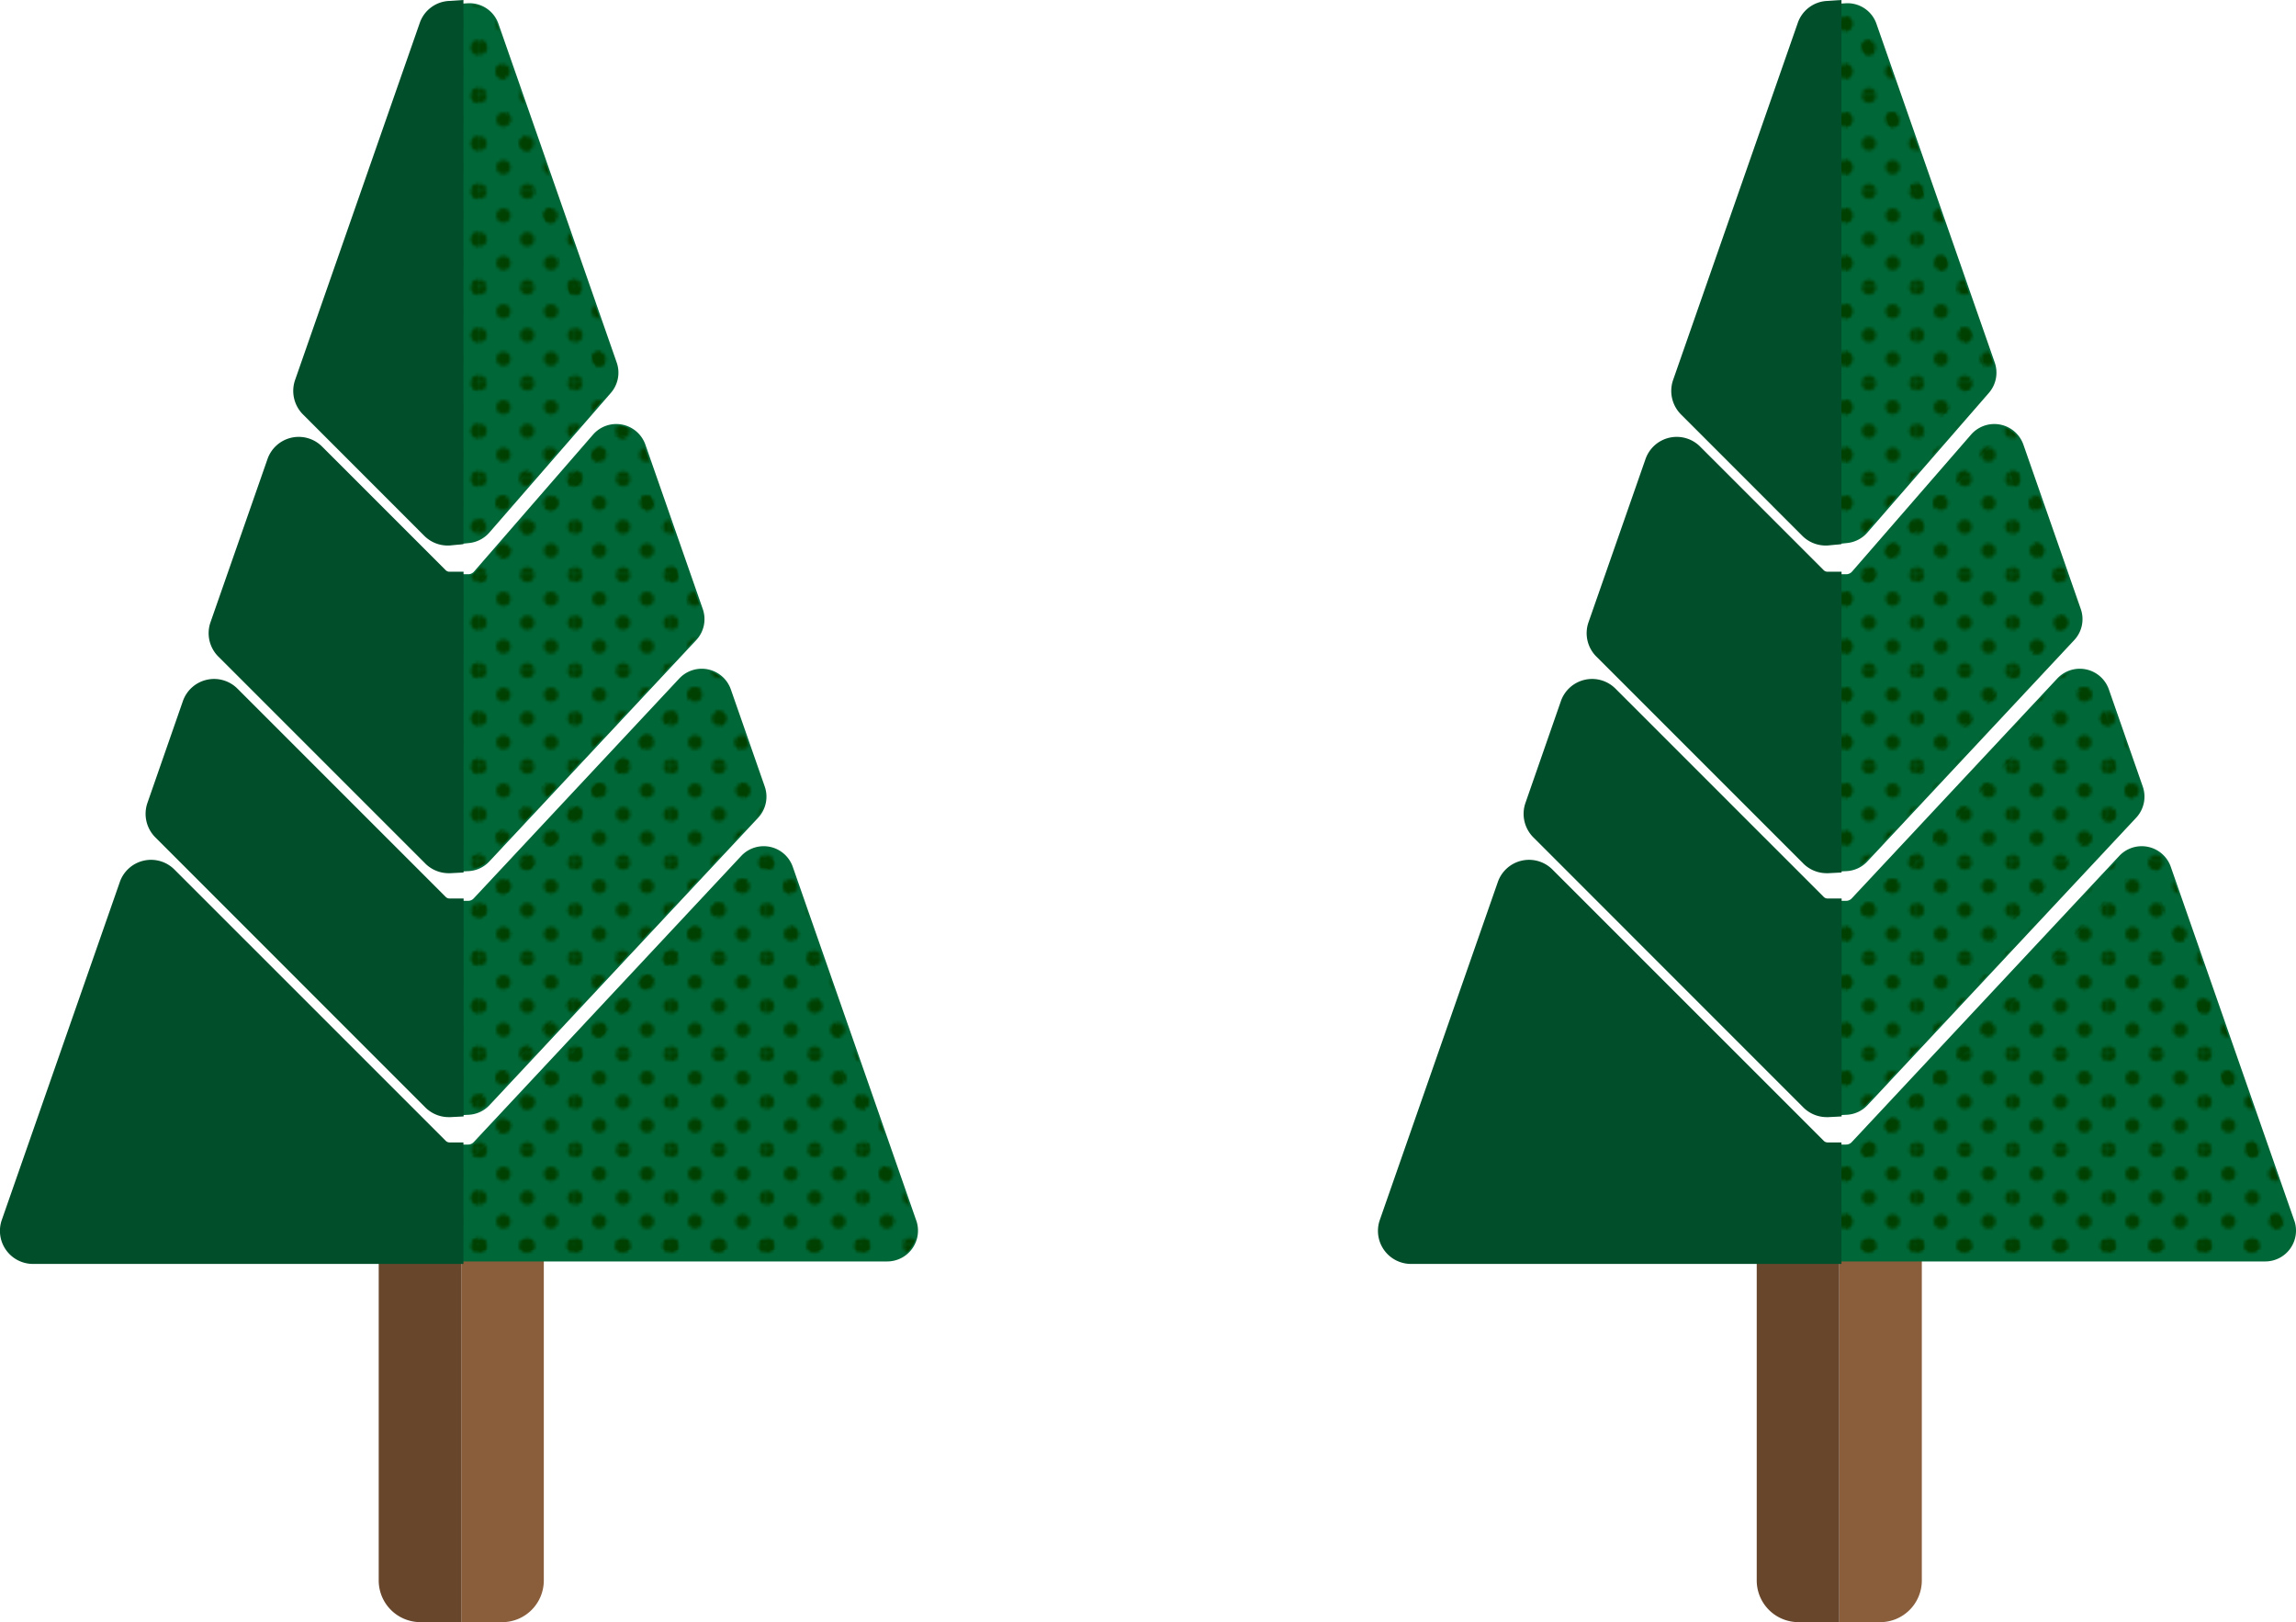 <svg xmlns="http://www.w3.org/2000/svg" xmlns:xlink="http://www.w3.org/1999/xlink" width="694.79" height="490.84" viewBox="0 0 694.79 490.84">
  <defs>
    <pattern id="_10_dpi_30_" data-name="10 dpi 30%" width="28.8" height="28.8" patternTransform="translate(0.15)" patternUnits="userSpaceOnUse" viewBox="0 0 28.8 28.8">
      <rect width="28.8" height="28.8" fill="none"/>
      <g>
        <circle cx="28.8" cy="28.8" r="2.16" fill="#004000"/>
        <circle cx="14.4" cy="28.8" r="2.16" fill="#004000"/>
        <circle cx="28.8" cy="14.4" r="2.16" fill="#004000"/>
        <circle cx="14.4" cy="14.4" r="2.16" fill="#004000"/>
        <circle cx="7.2" cy="21.6" r="2.16" fill="#004000"/>
        <circle cx="21.6" cy="21.6" r="2.16" fill="#004000"/>
        <circle cx="7.2" cy="7.2" r="2.16" fill="#004000"/>
        <circle cx="21.6" cy="7.2" r="2.16" fill="#004000"/>
      </g>
      <g>
        <circle cy="28.8" r="2.16" fill="#004000"/>
        <circle cy="14.4" r="2.16" fill="#004000"/>
      </g>
      <g>
        <circle cx="28.8" r="2.16" fill="#004000"/>
        <circle cx="14.4" r="2.16" fill="#004000"/>
      </g>
      <circle r="2.16" fill="#004000"/>
    </pattern>
    <pattern id="_10_dpi_30_3" data-name="10 dpi 30%" width="28.8" height="28.8" patternUnits="userSpaceOnUse" viewBox="0 0 28.8 28.8">
      <rect width="28.8" height="28.8" fill="none"/>
      <g>
        <circle cx="28.8" cy="28.8" r="2.16" fill="#004000"/>
        <circle cx="14.4" cy="28.8" r="2.16" fill="#004000"/>
        <circle cx="28.8" cy="14.4" r="2.16" fill="#004000"/>
        <circle cx="14.4" cy="14.4" r="2.16" fill="#004000"/>
        <circle cx="7.2" cy="21.6" r="2.16" fill="#004000"/>
        <circle cx="21.6" cy="21.6" r="2.16" fill="#004000"/>
        <circle cx="7.2" cy="7.2" r="2.16" fill="#004000"/>
        <circle cx="21.6" cy="7.2" r="2.16" fill="#004000"/>
      </g>
      <g>
        <circle cy="28.8" r="2.16" fill="#004000"/>
        <circle cy="14.4" r="2.16" fill="#004000"/>
      </g>
      <g>
        <circle cx="28.8" r="2.16" fill="#004000"/>
        <circle cx="14.4" r="2.16" fill="#004000"/>
      </g>
      <circle r="2.16" fill="#004000"/>
    </pattern>
  </defs>
  <title>Doug2_2_lg</title>
  <g id="Layer_2" data-name="Layer 2">
    <g id="Layer_3_Vege_2" data-name="Layer_3_Vege/2">
      <g>
        <g>
          <path d="M164.56,365.93v112.3a12.62,12.62,0,0,1-12.62,12.62H139.58V365.93Z" fill="#8a5d3b"/>
          <path d="M139.58,365.93V490.84H127.22a12.62,12.62,0,0,1-12.62-12.62V365.93Z" fill="#68462c"/>
        </g>
        <g>
          <path d="M277.28,369.35l-37.36-107A9.32,9.32,0,0,0,224.3,259l-80.95,86.59a2.29,2.29,0,0,1-1.71.74h-3.48v35.37H268.47a9.32,9.32,0,0,0,8.8-12.4Z" fill="#006838"/>
          <path d="M148.17,260.56l62.49-66.85h0a9.28,9.28,0,0,0,2-9.44l-17.37-49.75a9.33,9.33,0,0,0-15.84-3l-36,41.43a2.33,2.33,0,0,1-1.78.81h-3.48v90l3.65-.17A9.25,9.25,0,0,0,148.17,260.56Z" fill="#006838"/>
          <path d="M148.17,334.36l81.25-86.92h0a9.33,9.33,0,0,0,2-9.44l-10.26-29.39a9.32,9.32,0,0,0-15.62-3.29l-62.19,66.52a2.29,2.29,0,0,1-1.71.74h-3.48v64.91l3.65-.17A9.25,9.25,0,0,0,148.17,334.36Z" fill="#006838"/>
          <path d="M148.09,161.14l36.76-42.25a9.32,9.32,0,0,0,1.77-9.2L150.84,7.23A9.26,9.26,0,0,0,141.42,1l-3.26.2V164.72l3.85-.41A9.42,9.42,0,0,0,148.09,161.14Z" fill="#006838"/>
        </g>
        <g>
          <path d="M268.47,378.27H141.63V349.86a5.79,5.79,0,0,0,4.26-1.85l80.94-86.58a5.84,5.84,0,0,1,9.79,2.06L274,370.5A5.84,5.84,0,0,1,268.47,378.27Z" stroke-miterlimit="10" stroke-width="6" fill="url(#_10_dpi_30_)" stroke="url(#_10_dpi_30_3)"/>
          <path d="M208.12,191.33l-62.49,66.85a5.81,5.81,0,0,1-4,1.85V177.2a5.83,5.83,0,0,0,4.4-2l36-41.44a5.85,5.85,0,0,1,9.93,1.91l17.36,49.75A5.84,5.84,0,0,1,208.12,191.33Z" stroke-miterlimit="10" stroke-width="6" fill="url(#_10_dpi_30_)" stroke="url(#_10_dpi_30_3)"/>
          <path d="M226.88,245.07,145.63,332a5.81,5.81,0,0,1-4,1.85V276.06a5.79,5.79,0,0,0,4.26-1.85l62.19-66.52a5.84,5.84,0,0,1,9.79,2.06l10.26,29.4A5.88,5.88,0,0,1,226.88,245.07Z" stroke-miterlimit="10" stroke-width="6" fill="url(#_10_dpi_30_)" stroke="url(#_10_dpi_30_3)"/>
          <path d="M182.22,116.59l-36.76,42.26a5.91,5.91,0,0,1-3.83,2V4.46a5.76,5.76,0,0,1,5.92,3.91l35.77,102.46A5.82,5.82,0,0,1,182.22,116.59Z" stroke-miterlimit="10" stroke-width="6" fill="url(#_10_dpi_30_)" stroke="url(#_10_dpi_30_3)"/>
        </g>
        <g>
          <path d="M134.88,345.2,52.8,263.13a10,10,0,0,0-16.55,3.78L.55,369.13A10,10,0,0,0,10,382.45H140.24V345.69h-4.18A1.67,1.67,0,0,1,134.88,345.2Z" fill="#004e2a"/>
          <path d="M134.87,172.53,97.49,135.15a10,10,0,0,0-16.55,3.78L63.7,188.28a10,10,0,0,0,2.37,10.39l62.62,62.62a10,10,0,0,0,7.06,2.93h.52l4-.21V173h-4.18A1.64,1.64,0,0,1,134.87,172.53Z" fill="#004e2a"/>
          <path d="M134.88,271.4l-63-63a10,10,0,0,0-16.55,3.78L44.6,243A10.07,10.07,0,0,0,47,253.37l81.71,81.73a10,10,0,0,0,7.06,2.93h.52l4-.21V271.88h-4.18A1.67,1.67,0,0,1,134.88,271.4Z" fill="#004e2a"/>
          <path d="M135.79.29A9.88,9.88,0,0,0,127,7L89.29,115a10.08,10.08,0,0,0,2.38,10.39l36.72,36.74a10,10,0,0,0,7.08,2.94c.33,0,.67,0,1-.05l3.77-.37V0Z" fill="#004e2a"/>
        </g>
      </g>
      <g>
        <g>
          <path d="M581.56,365.93v112.3a12.62,12.62,0,0,1-12.62,12.62H556.58V365.93Z" fill="#8a5d3b"/>
          <path d="M556.58,365.93V490.84H544.22a12.62,12.62,0,0,1-12.62-12.62V365.93Z" fill="#68462c"/>
        </g>
        <g>
          <path d="M694.28,369.35l-37.36-107A9.32,9.32,0,0,0,641.3,259l-80.95,86.59a2.29,2.29,0,0,1-1.71.74h-3.48v35.37H685.47a9.32,9.32,0,0,0,8.8-12.4Z" fill="#006838"/>
          <path d="M565.17,260.56l62.49-66.85h0a9.28,9.28,0,0,0,2-9.44l-17.37-49.75a9.33,9.33,0,0,0-15.84-3l-36,41.43a2.33,2.33,0,0,1-1.78.81h-3.48v90l3.65-.17A9.25,9.25,0,0,0,565.17,260.56Z" fill="#006838"/>
          <path d="M565.17,334.36l81.25-86.92h0a9.33,9.33,0,0,0,2-9.44l-10.26-29.39a9.32,9.32,0,0,0-15.62-3.29l-62.19,66.52a2.29,2.29,0,0,1-1.71.74h-3.48v64.91l3.65-.17A9.25,9.25,0,0,0,565.17,334.36Z" fill="#006838"/>
          <path d="M565.09,161.14l36.76-42.25a9.32,9.32,0,0,0,1.77-9.2L567.84,7.23A9.26,9.26,0,0,0,558.42,1l-3.26.2V164.72l3.85-.41A9.42,9.42,0,0,0,565.09,161.14Z" fill="#006838"/>
        </g>
        <g>
          <path d="M685.47,378.27H558.63V349.86a5.79,5.79,0,0,0,4.26-1.85l80.94-86.58a5.84,5.84,0,0,1,9.79,2.06L691,370.5A5.84,5.84,0,0,1,685.47,378.27Z" stroke-miterlimit="10" stroke-width="6" fill="url(#_10_dpi_30_)" stroke="url(#_10_dpi_30_3)"/>
          <path d="M625.12,191.33l-62.49,66.85a5.81,5.81,0,0,1-4,1.85V177.2a5.83,5.83,0,0,0,4.4-2l36-41.44a5.85,5.85,0,0,1,9.93,1.91l17.36,49.75A5.84,5.84,0,0,1,625.12,191.33Z" stroke-miterlimit="10" stroke-width="6" fill="url(#_10_dpi_30_)" stroke="url(#_10_dpi_30_3)"/>
          <path d="M643.88,245.07,562.63,332a5.81,5.81,0,0,1-4,1.85V276.06a5.79,5.79,0,0,0,4.26-1.85l62.19-66.52a5.84,5.84,0,0,1,9.79,2.06l10.26,29.4A5.88,5.88,0,0,1,643.88,245.07Z" stroke-miterlimit="10" stroke-width="6" fill="url(#_10_dpi_30_)" stroke="url(#_10_dpi_30_3)"/>
          <path d="M599.22,116.59l-36.76,42.26a5.91,5.91,0,0,1-3.83,2V4.46a5.76,5.76,0,0,1,5.92,3.91l35.77,102.46A5.82,5.82,0,0,1,599.22,116.59Z" stroke-miterlimit="10" stroke-width="6" fill="url(#_10_dpi_30_)" stroke="url(#_10_dpi_30_3)"/>
        </g>
        <g>
          <path d="M551.88,345.2,469.8,263.13a10,10,0,0,0-16.55,3.78L417.55,369.13A10,10,0,0,0,427,382.45H557.24V345.69h-4.18A1.67,1.67,0,0,1,551.88,345.2Z" fill="#004e2a"/>
          <path d="M551.87,172.53l-37.38-37.38a10,10,0,0,0-16.55,3.78L480.7,188.28a10,10,0,0,0,2.37,10.39l62.62,62.62a10,10,0,0,0,7.06,2.93h.52l4-.21V173h-4.18A1.64,1.64,0,0,1,551.87,172.53Z" fill="#004e2a"/>
          <path d="M551.88,271.4l-63-63a10,10,0,0,0-16.55,3.78L461.6,243A10.07,10.07,0,0,0,464,253.37l81.71,81.73a10,10,0,0,0,7.06,2.93h.52l4-.21V271.88h-4.18A1.67,1.67,0,0,1,551.88,271.4Z" fill="#004e2a"/>
          <path d="M552.79.29A9.88,9.88,0,0,0,544,7L506.29,115a10.08,10.08,0,0,0,2.38,10.39l36.72,36.74a10,10,0,0,0,7.08,2.94c.33,0,.67,0,1-.05l3.77-.37V0Z" fill="#004e2a"/>
        </g>
      </g>
    </g>
  </g>
</svg>
